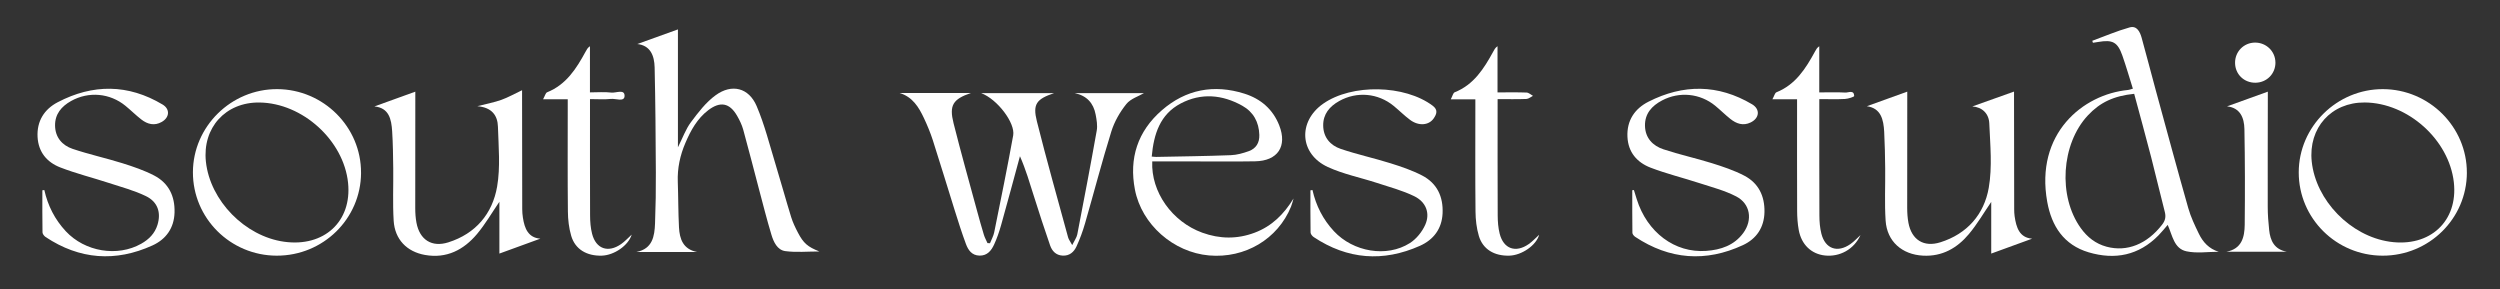 <?xml version="1.0" encoding="UTF-8"?><svg id="Capa_1" xmlns="http://www.w3.org/2000/svg" viewBox="0 0 1108.75 128.21"><rect x="0" y="0" width="1108.75" height="128.21" fill="#333333" stroke="none"/><defs><style>.cls-1{fill:#fff;stroke-width:0px;}</style></defs><g id="CfXBZ3.tif"><path class="cls-1" d="M439.05,107.91c.64-1.64,1.55-3.22,1.89-4.92,2.89-14.3,5.82-28.59,8.41-42.94.99-5.48-7.01-16.06-14.19-18.74h32.3c-7.82,2.63-9.51,4.88-7.61,12.45,4.33,17.24,9.17,34.35,13.85,51.5.25.93.92,1.76,1.83,3.44.99-2.04,1.97-3.33,2.25-4.75,2.96-15.32,5.89-30.64,8.62-46.01.41-2.28-.04-4.8-.48-7.14-.96-5.09-3.93-8.37-9.29-9.5h30.72c-2.4,1.41-5.93,2.48-7.82,4.84-2.86,3.57-5.3,7.82-6.65,12.17-4.2,13.49-7.74,27.18-11.66,40.75-1.01,3.49-2.27,6.93-3.79,10.23-1.13,2.45-3.09,4.26-6.2,4.07-2.96-.17-4.65-2.08-5.5-4.51-2.52-7.2-4.85-14.47-7.16-21.75-1.88-5.93-3.62-11.9-6.22-17.82-2.77,10.18-5.49,20.37-8.35,30.53-.83,2.95-1.84,5.89-3.12,8.66-1.22,2.63-2.99,4.94-6.42,4.89-3.49-.06-5.08-2.49-6.09-5.22-1.82-4.91-3.4-9.92-4.97-14.92-3.25-10.33-6.36-20.7-9.68-31.01-1.08-3.35-2.45-6.63-3.95-9.83-2.29-4.87-5.04-9.41-10.82-11.15h31.7c-8.06,2.73-9.75,5.47-7.74,13.43,3.28,13.04,6.93,25.98,10.45,38.96.95,3.52,1.94,7.03,3,10.52.39,1.27,1.05,2.45,1.59,3.67.37.02.74.04,1.11.06Z"/><path class="cls-1" d="M300.66,13.04v52.29c2.13-4.23,3.45-8.04,5.76-11.13,3.24-4.33,6.67-8.86,10.99-11.98,7.18-5.21,14.69-3.3,18.16,4.82,3.56,8.34,5.76,17.26,8.42,25.96,2.37,7.74,4.5,15.55,6.89,23.28.74,2.38,1.84,4.67,3,6.89,2.47,4.73,4.35,6.32,9.54,8.36-5.33,0-10.31.49-15.14-.16-3.56-.49-5.19-4.06-6.15-7.25-2.04-6.76-3.77-13.61-5.58-20.44-2.31-8.7-4.51-17.43-6.91-26.1-.6-2.17-1.62-4.28-2.75-6.24-3.3-5.73-7.48-6.51-12.79-2.46-4.9,3.74-7.74,8.95-10.1,14.45-2.38,5.52-3.62,11.26-3.4,17.31.24,6.72.18,13.46.53,20.18.27,5.17,1.81,9.71,7.97,10.93h-26.81c7.14-1.43,8-6.98,8.22-12.7.29-7.52.4-15.06.36-22.59-.08-15.52-.19-31.04-.54-46.56-.12-5.22-1.88-9.74-7.68-10.37,5.74-2.06,11.75-4.23,18.02-6.49Z"/><path class="cls-1" d="M945.93,39.33c-1.61-5.11-2.99-9.93-4.65-14.65-2.11-6.01-4.33-7.18-10.72-6.07-.78.13-1.56.24-2.35.36-.09-.29-.19-.59-.28-.88,5.52-2.02,10.94-4.36,16.58-5.94,3.21-.9,4.59,2.01,5.32,4.64,2.14,7.69,4.12,15.42,6.22,23.12,4.78,17.49,9.5,34.99,14.46,52.43,1.11,3.91,2.91,7.67,4.7,11.35,1.8,3.69,4.46,6.64,8.77,7.97-4.78,0-9.72.78-14.28-.2-5.56-1.19-6.22-7.05-8.32-11.72-1.43,1.63-2.67,3.2-4.06,4.62-8.75,8.92-19.32,11.01-31.01,7.54-11.02-3.28-16.41-11.62-18.35-22.32-5.48-30.28,15.75-47.74,35.85-49.68.55-.05,1.08-.28,2.12-.57ZM946.51,41.61c-9.04.9-15.19,3.83-20.55,9.58-11.83,12.69-13.29,35.87-3.13,49.98,2.89,4.02,6.58,6.94,11.46,8.25,9.03,2.43,17.94-1.16,24.6-9.78,1.39-1.79,1.77-3.45,1.2-5.66-2.1-8.05-3.95-16.16-6.04-24.21-2.42-9.36-4.99-18.68-7.54-28.16Z"/><path class="cls-1" d="M211.75,47.08c4.28-1.1,7.53-1.69,10.59-2.79,2.98-1.07,5.78-2.66,9.2-4.28,0,1.43,0,2.61,0,3.79.02,16.32.03,32.65.07,48.97,0,1.25.11,2.51.3,3.75.73,4.83,2.37,8.92,7.74,9.32-5.83,2.12-11.9,4.33-18.17,6.62v-22.98c-3.34,4.88-6.23,9.91-9.91,14.29-5.92,7.04-13.49,11-23.08,9.3-8.1-1.44-13.39-6.93-13.9-15.17-.47-7.73-.1-15.51-.19-23.27-.07-5.47-.13-10.96-.48-16.42-.34-5.32-1.37-10.38-7.87-11.01,5.96-2.15,11.95-4.32,18.14-6.55,0,.96,0,2.18,0,3.39-.02,16.1-.05,32.19-.03,48.29,0,2.15.14,4.34.54,6.46,1.42,7.54,6.77,11.02,14.13,8.69,12.17-3.85,19.58-12.72,21.65-24.78,1.48-8.63.62-17.7.35-26.55-.15-4.84-2.58-8.49-9.08-9.05Z"/><path class="cls-1" d="M883.11,112.47v-22.92c-3.31,4.83-6.21,9.86-9.9,14.25-5.19,6.19-11.78,10.03-20.36,9.58-9.28-.49-15.97-6.28-16.58-15.54-.51-7.73-.1-15.51-.19-23.27-.06-5.36-.16-10.73-.44-16.08-.29-5.47-1.43-10.51-7.7-11.38,5.69-2.05,11.6-4.19,17.93-6.47,0,.77,0,1.93,0,3.1-.02,16.1-.05,32.19-.03,48.29,0,2.27.13,4.57.55,6.8,1.42,7.53,6.78,10.95,14.16,8.63,11.92-3.74,19.41-12.42,21.46-24.15,1.62-9.27.64-19.05.24-28.57-.18-4.32-3.1-7.24-7.52-7.53,5.97-2.13,12.05-4.3,18.49-6.59,0,.85,0,2.04,0,3.22.02,16.32.04,32.65.07,48.97,0,1.03.05,2.06.19,3.07.72,5.01,2.12,9.5,7.76,9.98-5.76,2.1-11.84,4.31-18.14,6.61Z"/><path class="cls-1" d="M511.02,71.59c-.61,13.55,8.83,26.77,22.21,31.61,7.73,2.8,15.47,2.91,23.21,0,7.65-2.88,13.01-8.24,17.25-15.18-.37,1.21-.64,2.46-1.12,3.63-5.85,14.38-20.41,23.03-36.35,21.64-15.83-1.39-29.9-13.74-32.88-29.19-2.68-13.89,1.21-25.87,11.92-35.18,10.67-9.29,23.13-11.65,36.65-7.38,7.24,2.28,12.63,6.92,15.44,14.09,3.64,9.28-.67,15.74-10.7,15.91-8.84.15-17.68.05-26.52.05-6.29,0-12.59,0-19.11,0ZM510.79,69.44c.94.07,1.5.16,2.05.15,11.01-.22,22.02-.35,33.02-.77,2.69-.1,5.43-.87,7.98-1.79,3.21-1.17,4.78-3.69,4.67-7.2-.17-5.71-2.64-10.2-7.59-12.96-8.86-4.93-18.19-5.76-27.28-.98-9.16,4.82-11.95,13.55-12.85,23.55Z"/><path class="cls-1" d="M19.65,84.26c1.56,6.95,4.66,13.07,9.53,18.3,8.47,9.09,22.89,11.51,33.46,5.53,3.41-1.93,6.02-4.54,7.2-8.36,1.66-5.39.17-10.19-5.13-12.75-5.2-2.52-10.91-4.03-16.44-5.84-7.17-2.34-14.54-4.17-21.55-6.89-5.9-2.29-9.7-6.78-10.06-13.5-.37-7.08,3-12.31,8.95-15.42,15.58-8.14,31.23-8.1,46.51,1.04,3.38,2.03,3.11,5.76-.44,7.74-3.22,1.8-6.28.99-8.99-1.11-2.44-1.89-4.64-4.09-7.03-6.05-6.93-5.68-16.37-6.51-24.16-2.14-4.27,2.4-7.16,5.82-7.08,10.92.08,5.19,3.15,8.73,7.77,10.29,7.25,2.45,14.78,4.08,22.1,6.37,4.79,1.5,9.61,3.14,14.04,5.43,6.49,3.37,9.29,9.17,9.08,16.44-.2,6.91-3.8,11.86-9.78,14.59-16.39,7.45-32.31,6.29-47.4-3.73-.65-.43-1.37-1.36-1.38-2.07-.11-6.22-.06-12.43-.06-18.65.29-.04.59-.08.88-.13Z"/><path class="cls-1" d="M582.07,84.24c1.57,6.95,4.66,13.07,9.53,18.3,8.54,9.17,23.37,11.79,33.67,5.27,2.88-1.82,5.44-5,6.83-8.13,2.27-5.12.35-10.13-4.93-12.69-5.2-2.52-10.91-4.04-16.44-5.85-7.28-2.38-14.94-3.89-21.84-7.07-12.56-5.79-13.36-20.15-2.07-28.07,12.71-8.92,36.2-8.43,48.58.89,2.48,1.86,1.73,3.73.47,5.59-2.15,3.16-6.66,3.51-10.45.72-2.57-1.9-4.84-4.2-7.32-6.23-6.93-5.69-16.35-6.53-24.16-2.16-4.28,2.39-7.17,5.81-7.1,10.9.07,5.19,3.13,8.74,7.74,10.31,7.25,2.46,14.78,4.09,22.09,6.38,4.79,1.5,9.61,3.13,14.04,5.43,6.63,3.44,9.41,9.37,9.08,16.77-.31,6.91-4.05,11.74-10.05,14.42-16.31,7.27-32.13,6.08-47.1-3.87-.66-.44-1.39-1.35-1.4-2.06-.11-6.22-.06-12.45-.06-18.67.29-.05.58-.1.87-.15Z"/><path class="cls-1" d="M724.63,84.27c.42,1.35.83,2.69,1.25,4.04,4.62,14.75,16.88,23.97,30.83,22.96,6.48-.47,12.41-2.44,16.46-7.98,4.19-5.74,3.13-12.91-3.16-16.17-5.11-2.65-10.87-4.13-16.4-5.93-7.17-2.34-14.55-4.13-21.57-6.83-6.02-2.32-9.96-6.83-10.27-13.71-.33-7.24,3.25-12.46,9.33-15.55,15.41-7.83,30.86-7.8,45.93,1.14,3.7,2.2,3.32,6.18-.64,8.08-3.33,1.6-6.31.54-8.96-1.57-2.33-1.85-4.44-3.97-6.74-5.86-6.72-5.49-15.89-6.4-23.56-2.35-4.56,2.4-7.71,5.89-7.58,11.3.13,5.35,3.42,8.79,8.17,10.37,7.05,2.35,14.35,3.92,21.45,6.14,4.89,1.53,9.84,3.18,14.37,5.53,6.35,3.3,9.13,9.01,9,16.15-.13,6.91-3.6,11.93-9.59,14.7-16.49,7.64-32.5,6.41-47.7-3.66-.58-.39-1.27-1.18-1.28-1.79-.09-6.3-.06-12.61-.06-18.91.25-.03.5-.07.75-.1Z"/><path class="cls-1" d="M160.13,76.65c-.09,20.38-16.81,36.79-37.43,36.74-20.55-.05-37.19-16.64-37.14-37.02.05-20.27,16.99-36.94,37.42-36.84,20.51.11,37.24,16.82,37.14,37.12ZM115.08,45.46c-15.07-.19-25.38,11.22-23.76,26.27,1.87,17.28,17.3,33.06,34.7,35.48,17.68,2.46,30.11-8.98,28.35-26.11-1.93-18.83-20.2-35.41-39.3-35.64Z"/><path class="cls-1" d="M1094.06,76.59c-.06,20.37-16.77,36.83-37.37,36.8-20.56-.03-37.23-16.59-37.2-36.96.02-20.28,16.92-36.96,37.36-36.9,20.5.07,37.26,16.76,37.2,37.06ZM1048.77,45.45c-14.86-.11-25.08,11.27-23.52,26.18,1.81,17.27,17.18,33.06,34.61,35.57,17.79,2.56,30.35-9.08,28.42-26.34-2.12-18.89-20.39-35.27-39.51-35.41Z"/><path class="cls-1" d="M251.8,44.03h-10.95c.82-1.47,1.1-2.82,1.81-3.11,8.49-3.41,12.96-10.52,17.05-18.01.46-.83.85-1.7,1.93-2.41v20.47c3.39,0,6.47-.28,9.47.09,2.07.26,5.93-1.69,5.89,1.47-.04,2.84-3.92,1.1-6.05,1.34-2.93.32-5.92.08-9.29.08,0,1.48,0,2.59,0,3.71,0,15.97-.04,31.94.04,47.91.01,2.71.22,5.5.89,8.12,1.73,6.72,7.12,8.58,12.88,4.55,1.62-1.13,2.98-2.64,4.69-4.19-1.48,4.85-7.8,9.16-13.25,9.33-6.72.2-11.83-2.83-13.58-8.78-1.01-3.44-1.44-7.16-1.47-10.77-.16-15.28-.07-30.57-.07-45.85,0-1.22,0-2.44,0-3.95Z"/><path class="cls-1" d="M654.32,44.05h-10.9c.78-1.46,1.03-2.84,1.73-3.12,8.51-3.39,12.97-10.51,17.07-17.98.46-.84.86-1.73,1.93-2.46v20.49c4.53,0,8.73-.09,12.91.07.95.04,1.87.95,2.81,1.46-.97.48-1.92,1.34-2.9,1.38-4.11.16-8.22.07-12.78.07,0,1.46,0,2.57,0,3.67,0,15.97-.04,31.94.04,47.91.01,2.71.22,5.5.88,8.12,1.72,6.74,7.09,8.62,12.86,4.61,1.63-1.13,2.99-2.65,4.65-4.15-1.27,4.67-7.7,9.08-13.15,9.26-6.73.22-11.84-2.81-13.6-8.75-1.02-3.44-1.45-7.16-1.48-10.76-.16-15.28-.07-30.57-.07-45.85v-3.96Z"/><path class="cls-1" d="M825.13,104.26c-2.89,6.36-9.21,9.75-15.77,9.05-6.03-.65-10.44-4.82-11.62-11.32-.51-2.79-.7-5.66-.71-8.5-.07-15.17-.03-30.34-.03-45.51v-3.95h-10.94c.82-1.47,1.09-2.82,1.8-3.11,8.49-3.41,12.96-10.52,17.05-18,.46-.83.85-1.7,1.93-2.41v20.47c4.07,0,7.82-.14,11.55.07,1.41.08,3.82-1.32,3.95,1.5.02.41-2.65,1.26-4.11,1.34-3.64.2-7.3.06-11.37.06v3.7c0,15.97-.04,31.94.04,47.91.01,2.71.22,5.5.89,8.12,1.73,6.72,7.12,8.58,12.88,4.56,1.62-1.13,2.98-2.64,4.46-3.98Z"/><path class="cls-1" d="M987.38,111.65c6.85-1.25,8.09-6.46,8.15-12.02.15-14.12.13-28.25-.13-42.37-.09-5.05-1.9-9.47-7.71-10.09,5.85-2.11,11.82-4.26,18.09-6.52,0,.86,0,2.05,0,3.24-.02,15.96-.08,31.92-.04,47.88,0,3.41.27,6.83.63,10.22.5,4.8,2.32,8.64,7.85,9.66h-26.83Z"/><path class="cls-1" d="M1009.16,27.71c.04,4.99-3.85,8.93-8.87,8.98-5.06.05-8.99-3.76-9.04-8.78-.05-5,3.85-8.98,8.83-9.02,5-.04,9.03,3.88,9.07,8.81Z"/></g></svg>